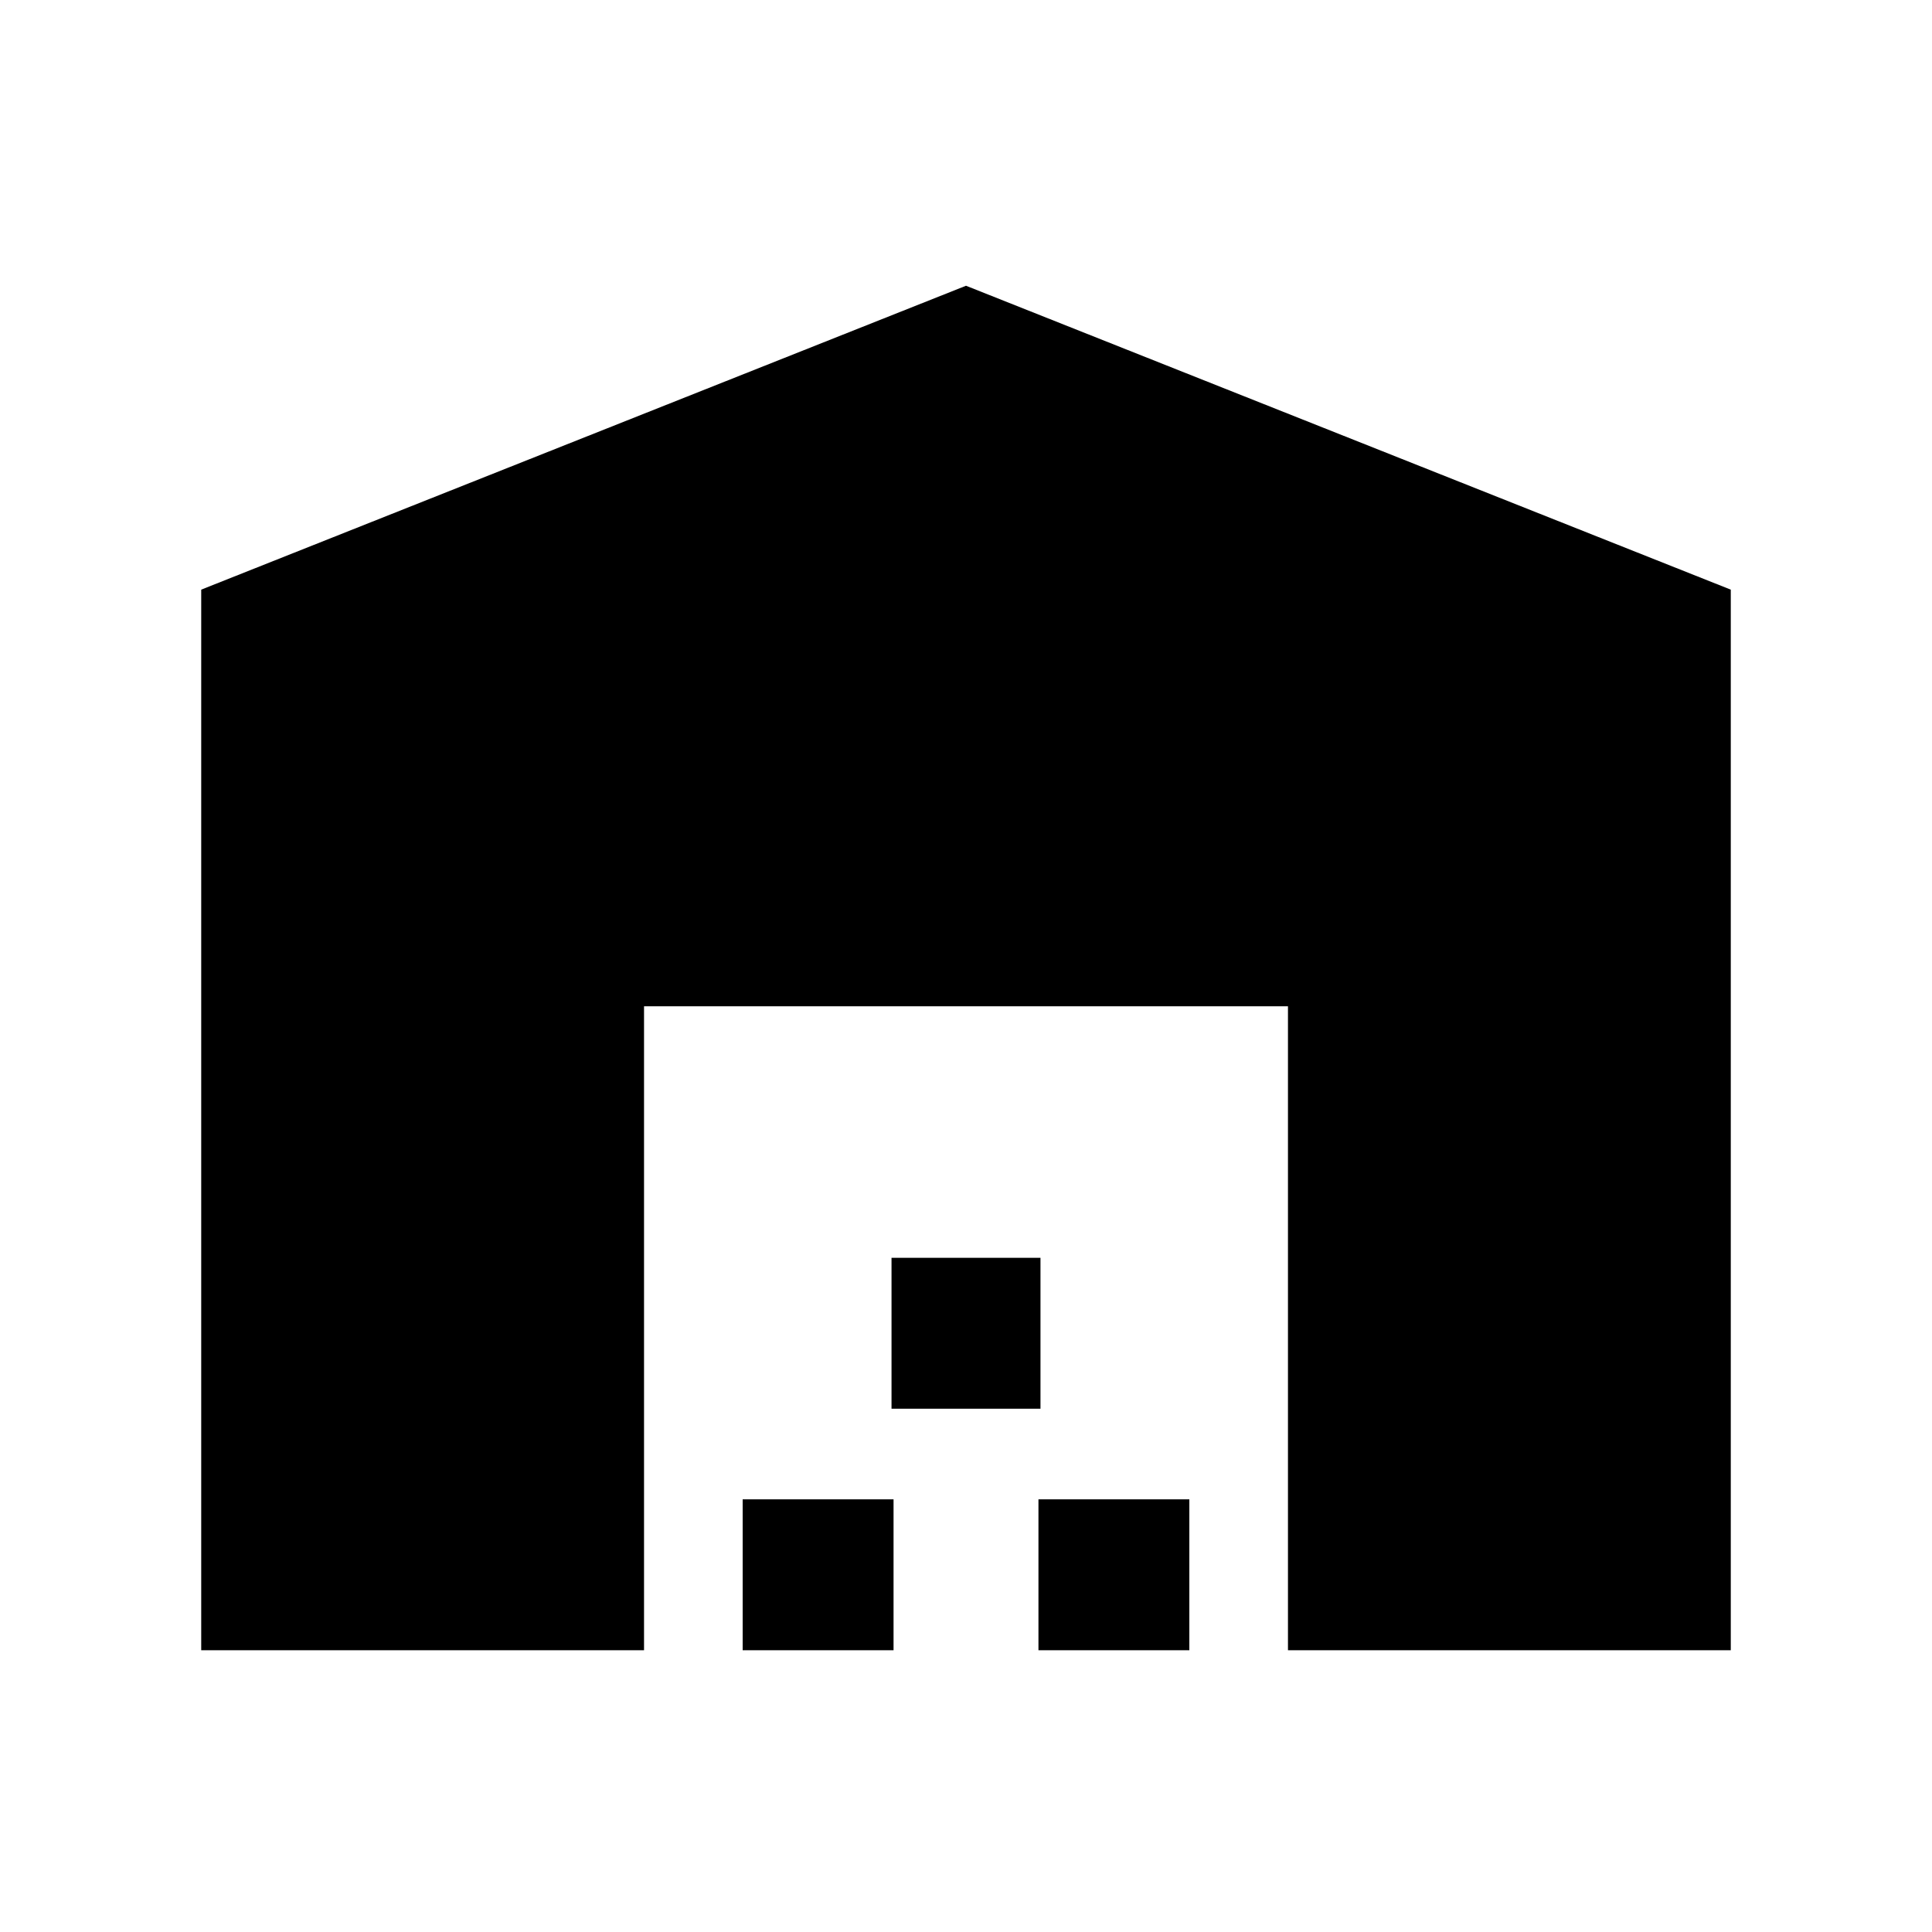 <svg xmlns="http://www.w3.org/2000/svg" viewBox="0 0 20 20"><path d="M2.083 17.083V6.104L10 2.958l7.917 3.146v10.979h-4.584v-6.666H6.667v6.666Zm5.605 0v-1.562H9.25v1.562Zm1.541-2.5v-1.562h1.542v1.562Zm1.521 2.5v-1.562h1.562v1.562Z"/></svg>
